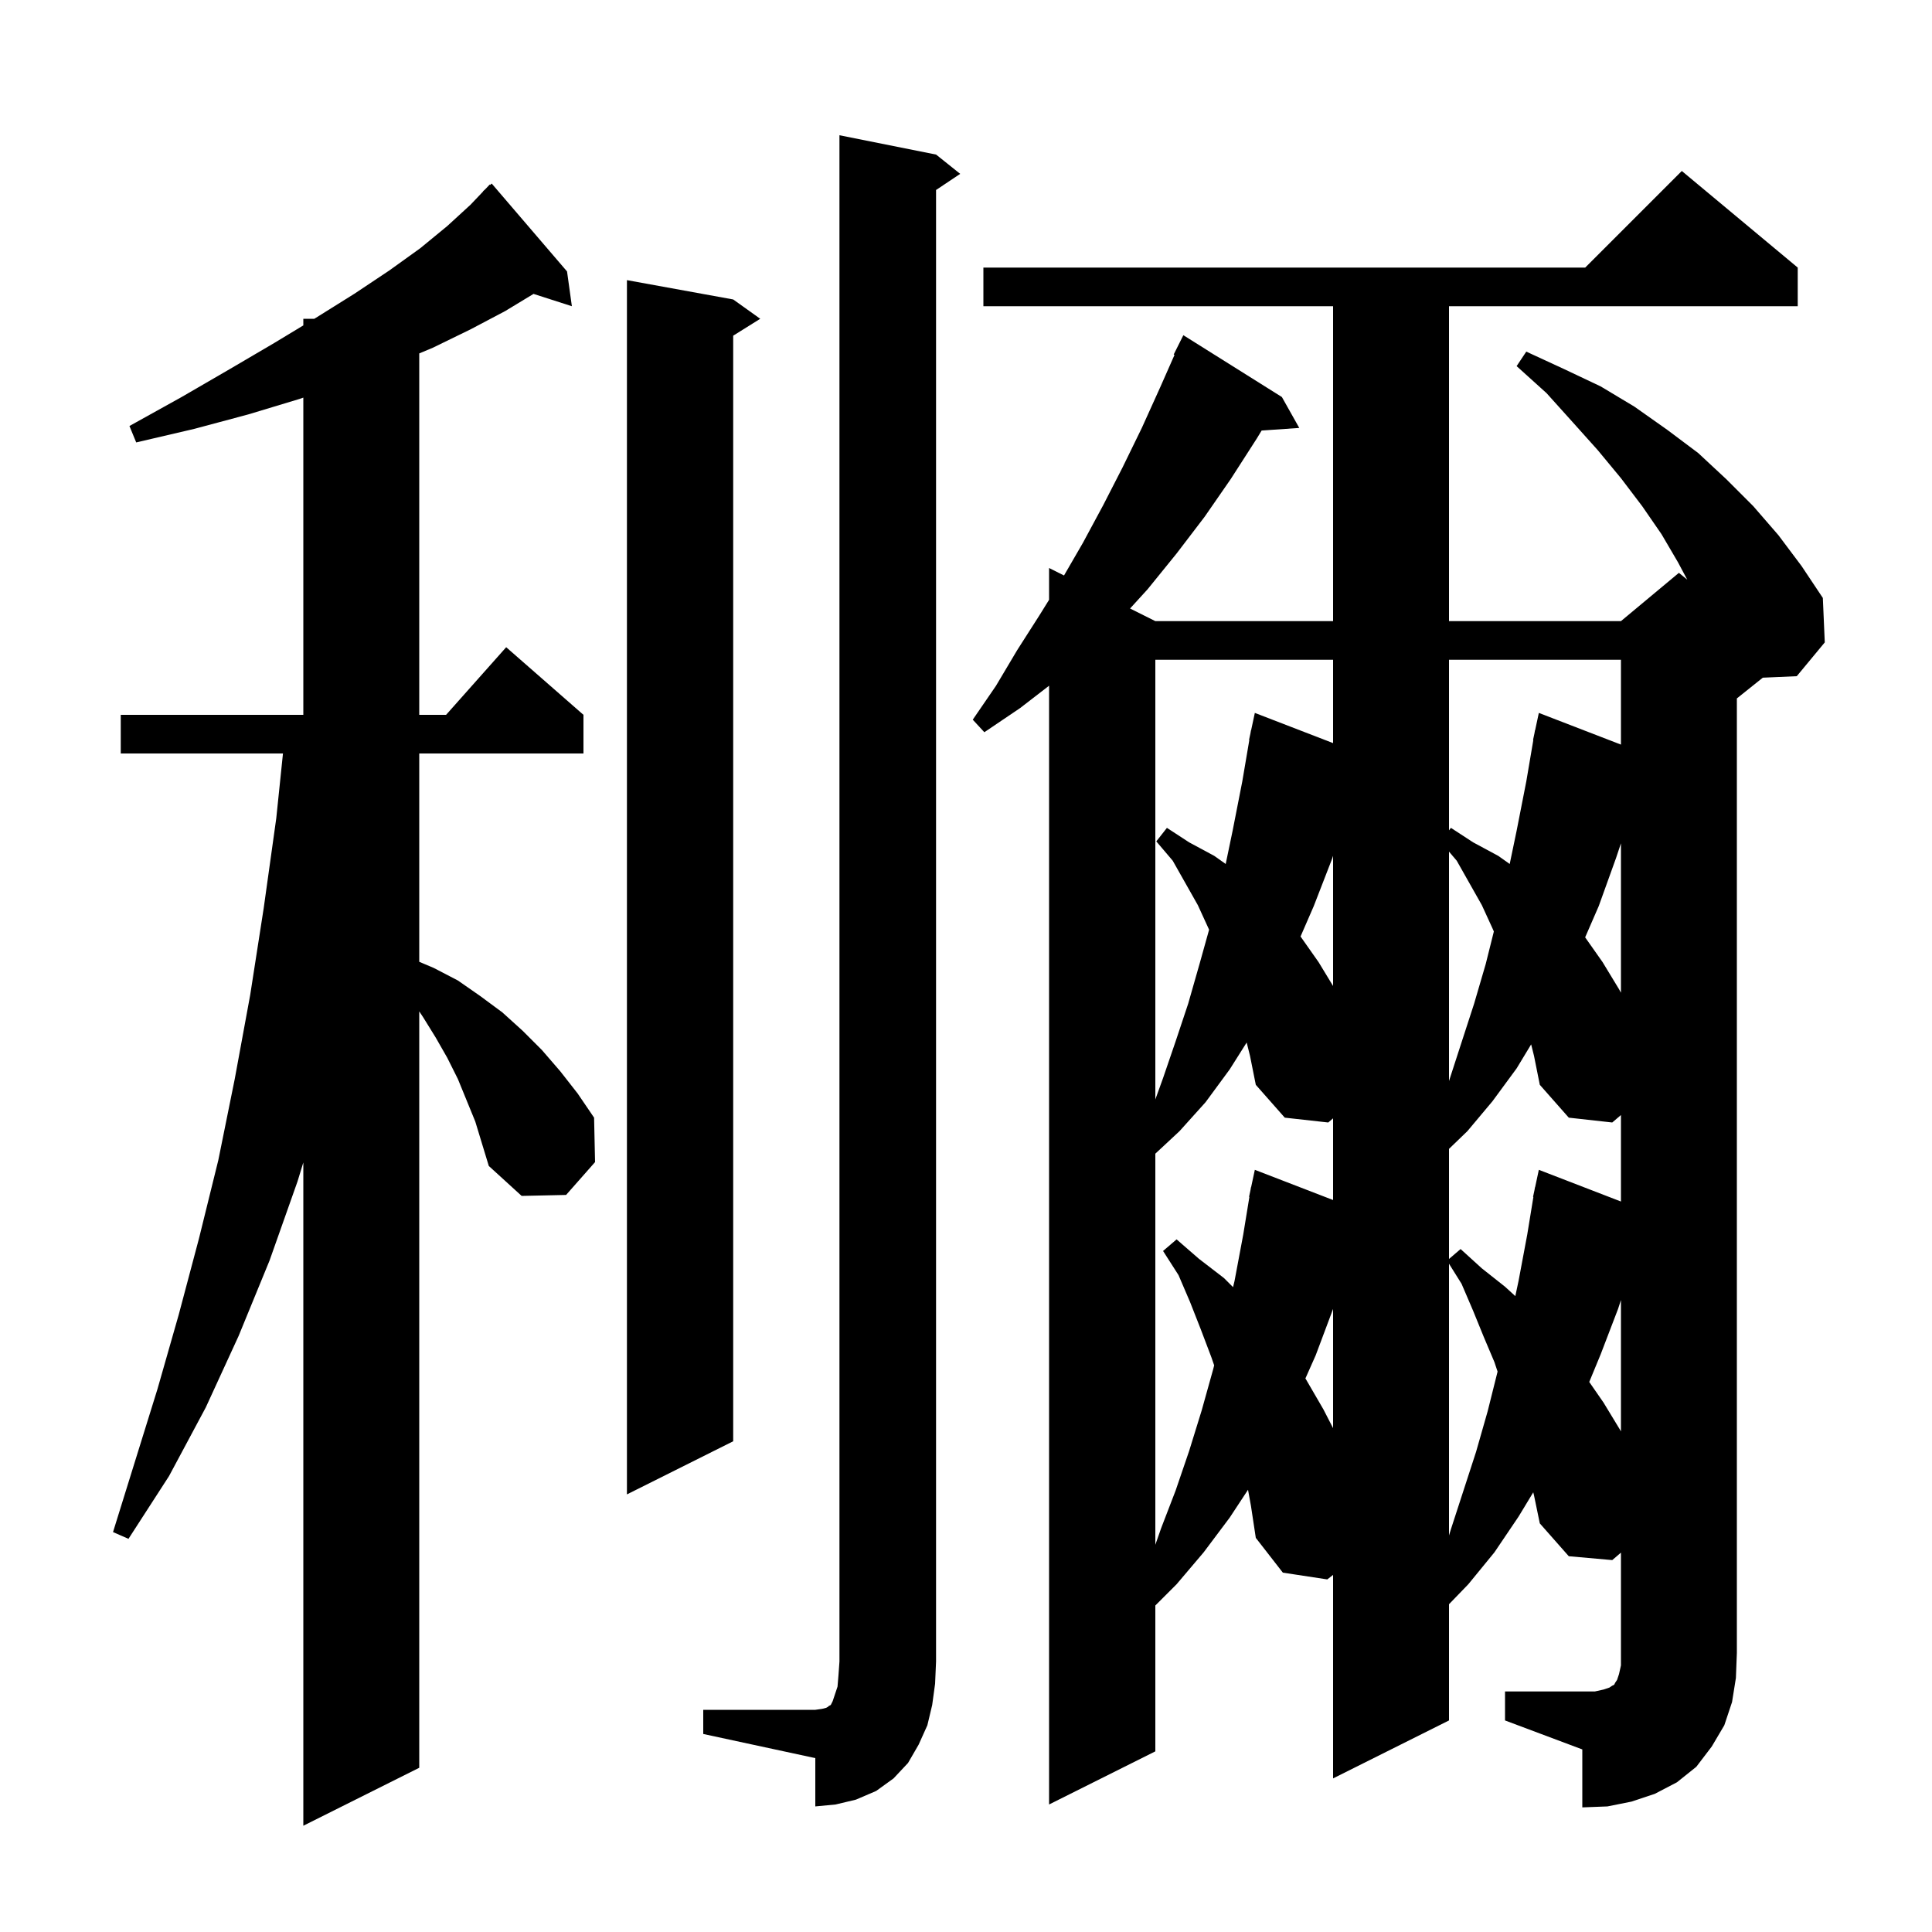 <svg xmlns="http://www.w3.org/2000/svg" xmlns:xlink="http://www.w3.org/1999/xlink" version="1.1" baseProfile="full" viewBox="0 0 200 200" width="200" height="200">
<g fill="black">
<path d="M 47.4 111.7 L 46.3 109.5 L 45.1 107.4 L 43.8 105.3 L 43.4 104.7 L 43.4 183.0 L 31.4 189.0 L 31.4 120.338 L 30.8 122.3 L 27.9 130.5 L 24.7 138.3 L 21.3 145.7 L 17.5 152.8 L 13.3 159.3 L 11.7 158.6 L 16.3 143.8 L 18.5 136.1 L 20.6 128.2 L 22.6 120.1 L 24.3 111.7 L 25.9 103.0 L 27.3 94.0 L 28.6 84.7 L 29.293 78.0 L 12.5 78.0 L 12.5 74.0 L 31.4 74.0 L 31.4 41.161 L 31.0 41.3 L 25.7 42.9 L 20.1 44.4 L 14.1 45.8 L 13.4 44.1 L 18.8 41.1 L 23.8 38.2 L 28.4 35.5 L 31.4 33.686 L 31.4 33.0 L 32.535 33.0 L 32.7 32.9 L 36.7 30.4 L 40.3 28.0 L 43.5 25.7 L 46.3 23.4 L 48.7 21.2 L 50.017 19.817 L 50.0 19.8 L 50.217 19.607 L 50.7 19.1 L 50.739 19.143 L 50.9 19.0 L 58.7 28.1 L 59.2 31.7 L 55.23 30.424 L 52.3 32.2 L 48.7 34.1 L 44.8 36.0 L 43.4 36.586 L 43.4 74.0 L 46.178 74.0 L 52.4 67.0 L 60.4 74.0 L 60.4 78.0 L 43.4 78.0 L 43.4 99.565 L 44.9 100.2 L 47.4 101.5 L 49.7 103.1 L 52.0 104.8 L 54.1 106.7 L 56.1 108.7 L 58.0 110.9 L 59.8 113.2 L 61.5 115.7 L 61.6 120.3 L 58.6 123.7 L 54.0 123.8 L 50.6 120.7 L 49.2 116.1 Z M 155.8 175.1 L 165.1 175.1 L 166.0 174.9 L 166.6 174.7 L 166.9 174.5 L 167.1 174.4 L 167.2 174.2 L 167.4 173.9 L 167.6 173.3 L 167.8 172.4 L 167.8 160.729 L 166.9 161.5 L 162.4 161.1 L 159.4 157.7 L 158.8 154.8 L 158.722 154.486 L 157.2 157.0 L 154.7 160.7 L 152.0 164.0 L 150.0 166.069 L 150.0 178.1 L 138.0 184.1 L 138.0 163.033 L 137.4 163.5 L 132.8 162.8 L 130.0 159.2 L 129.5 155.9 L 129.195 154.22 L 127.3 157.1 L 124.6 160.7 L 121.8 164.0 L 119.6 166.2 L 119.6 181.3 L 108.6 186.8 L 108.6 70.986 L 105.6 73.3 L 101.9 75.8 L 100.7 74.5 L 103.1 71.0 L 105.3 67.3 L 107.6 63.7 L 108.6 62.091 L 108.6 58.8 L 110.147 59.573 L 112.1 56.2 L 114.2 52.3 L 116.2 48.4 L 118.2 44.3 L 120.1 40.1 L 121.587 36.734 L 121.5 36.7 L 122.5 34.7 L 132.7 41.1 L 134.5 44.3 L 130.603 44.569 L 130.1 45.4 L 127.4 49.6 L 124.7 53.5 L 121.8 57.3 L 118.8 61.0 L 116.984 62.992 L 119.6 64.3 L 138.0 64.3 L 138.0 31.7 L 101.8 31.7 L 101.8 27.7 L 164.1 27.7 L 174.1 17.7 L 186.1 27.7 L 186.1 31.7 L 150.0 31.7 L 150.0 64.3 L 167.8 64.3 L 173.8 59.3 L 174.663 60.006 L 173.7 58.2 L 172.0 55.3 L 170.0 52.4 L 167.8 49.5 L 165.4 46.6 L 162.8 43.7 L 160.1 40.7 L 157.0 37.9 L 158.0 36.4 L 161.9 38.2 L 165.7 40.0 L 169.2 42.1 L 172.6 44.5 L 175.8 46.9 L 178.7 49.6 L 181.5 52.4 L 184.1 55.4 L 186.5 58.6 L 188.7 61.9 L 188.9 66.5 L 186.0 70.0 L 182.484 70.153 L 179.8 72.3 L 179.8 171.1 L 179.7 173.7 L 179.3 176.2 L 178.5 178.6 L 177.2 180.8 L 175.6 182.9 L 173.6 184.5 L 171.3 185.7 L 168.9 186.5 L 166.4 187.0 L 163.8 187.1 L 163.8 181.1 L 155.8 178.1 Z M 72.8 177.0 L 84.4 177.0 L 85.1 176.9 L 85.5 176.8 L 85.7 176.7 L 85.8 176.6 L 86.0 176.5 L 86.2 176.1 L 86.7 174.6 L 86.8 173.4 L 86.9 172.0 L 86.9 14.0 L 96.9 16.0 L 99.4 18.0 L 96.9 19.667 L 96.9 172.0 L 96.8 174.3 L 96.5 176.5 L 96.0 178.6 L 95.1 180.6 L 94.0 182.5 L 92.5 184.1 L 90.7 185.4 L 88.6 186.3 L 86.5 186.8 L 84.4 187.0 L 84.4 182.0 L 72.8 179.5 Z M 129.055 107.921 L 127.3 110.7 L 124.8 114.1 L 122.1 117.1 L 119.6 119.428 L 119.6 159.914 L 120.2 158.2 L 121.7 154.3 L 123.1 150.2 L 124.4 146.0 L 125.6 141.7 L 125.689 141.337 L 125.4 140.5 L 124.3 137.6 L 123.2 134.8 L 122.0 132.0 L 120.4 129.5 L 121.8 128.3 L 124.1 130.3 L 126.7 132.3 L 127.646 133.246 L 127.8 132.6 L 128.7 127.8 L 129.336 123.905 L 129.3 123.9 L 129.454 123.18 L 129.5 122.9 L 129.514 122.903 L 129.9 121.1 L 138.0 124.226 L 138.0 115.771 L 137.5 116.2 L 133.0 115.7 L 130.0 112.3 L 129.4 109.3 Z M 150.0 158.95 L 150.2 158.3 L 152.8 150.3 L 154.0 146.1 L 155.029 141.986 L 154.7 141.0 L 153.6 138.4 L 152.5 135.7 L 151.3 132.9 L 150.0 130.82 Z M 75.9 31.0 L 78.7 33.0 L 75.9 34.75 L 75.9 149.2 L 64.9 154.7 L 64.9 29.0 Z M 167.5 135.5 L 165.7 140.2 L 164.519 143.06 L 166.0 145.2 L 167.7 148.0 L 167.8 148.181 L 167.8 134.581 Z M 136.2 140.3 L 135.134 142.699 L 135.2 142.8 L 137.0 145.9 L 138.0 147.841 L 138.0 135.5 Z M 158.504 108.115 L 157.0 110.6 L 154.5 114.0 L 151.9 117.1 L 150.0 118.932 L 150.0 130.329 L 151.2 129.3 L 153.4 131.3 L 155.8 133.2 L 156.865 134.173 L 157.2 132.6 L 158.1 127.8 L 158.736 123.905 L 158.7 123.9 L 158.854 123.18 L 158.9 122.9 L 158.914 122.903 L 159.3 121.1 L 167.8 124.381 L 167.8 115.429 L 166.9 116.2 L 162.4 115.7 L 159.4 112.3 L 158.8 109.3 Z M 119.6 68.3 L 119.6 113.815 L 120.4 111.6 L 121.7 107.8 L 123.0 103.9 L 124.2 99.7 L 125.164 96.246 L 125.1 96.1 L 124.0 93.7 L 121.4 89.1 L 119.7 87.1 L 120.8 85.7 L 123.1 87.2 L 125.7 88.6 L 126.884 89.438 L 127.6 86.0 L 128.6 80.9 L 129.33 76.604 L 129.3 76.6 L 129.445 75.921 L 129.5 75.6 L 129.514 75.603 L 129.9 73.8 L 138.0 76.926 L 138.0 68.3 Z M 150.0 111.908 L 151.3 107.9 L 152.6 103.9 L 153.8 99.8 L 154.643 96.426 L 154.5 96.1 L 153.4 93.7 L 150.8 89.1 L 150.0 88.159 Z M 167.3 88.8 L 165.5 93.8 L 164.094 97.034 L 165.9 99.6 L 167.6 102.4 L 167.8 102.765 L 167.8 87.3 Z M 137.9 88.9 L 136.0 93.8 L 134.632 96.946 L 136.5 99.6 L 138.0 102.071 L 138.0 88.594 Z M 150.0 68.3 L 150.0 85.955 L 150.2 85.7 L 152.5 87.2 L 155.1 88.6 L 156.284 89.438 L 157.0 86.0 L 158.0 80.9 L 158.73 76.604 L 158.7 76.6 L 158.845 75.921 L 158.9 75.6 L 158.914 75.603 L 159.3 73.8 L 167.8 77.081 L 167.8 68.3 Z " />
</g>
</svg>

